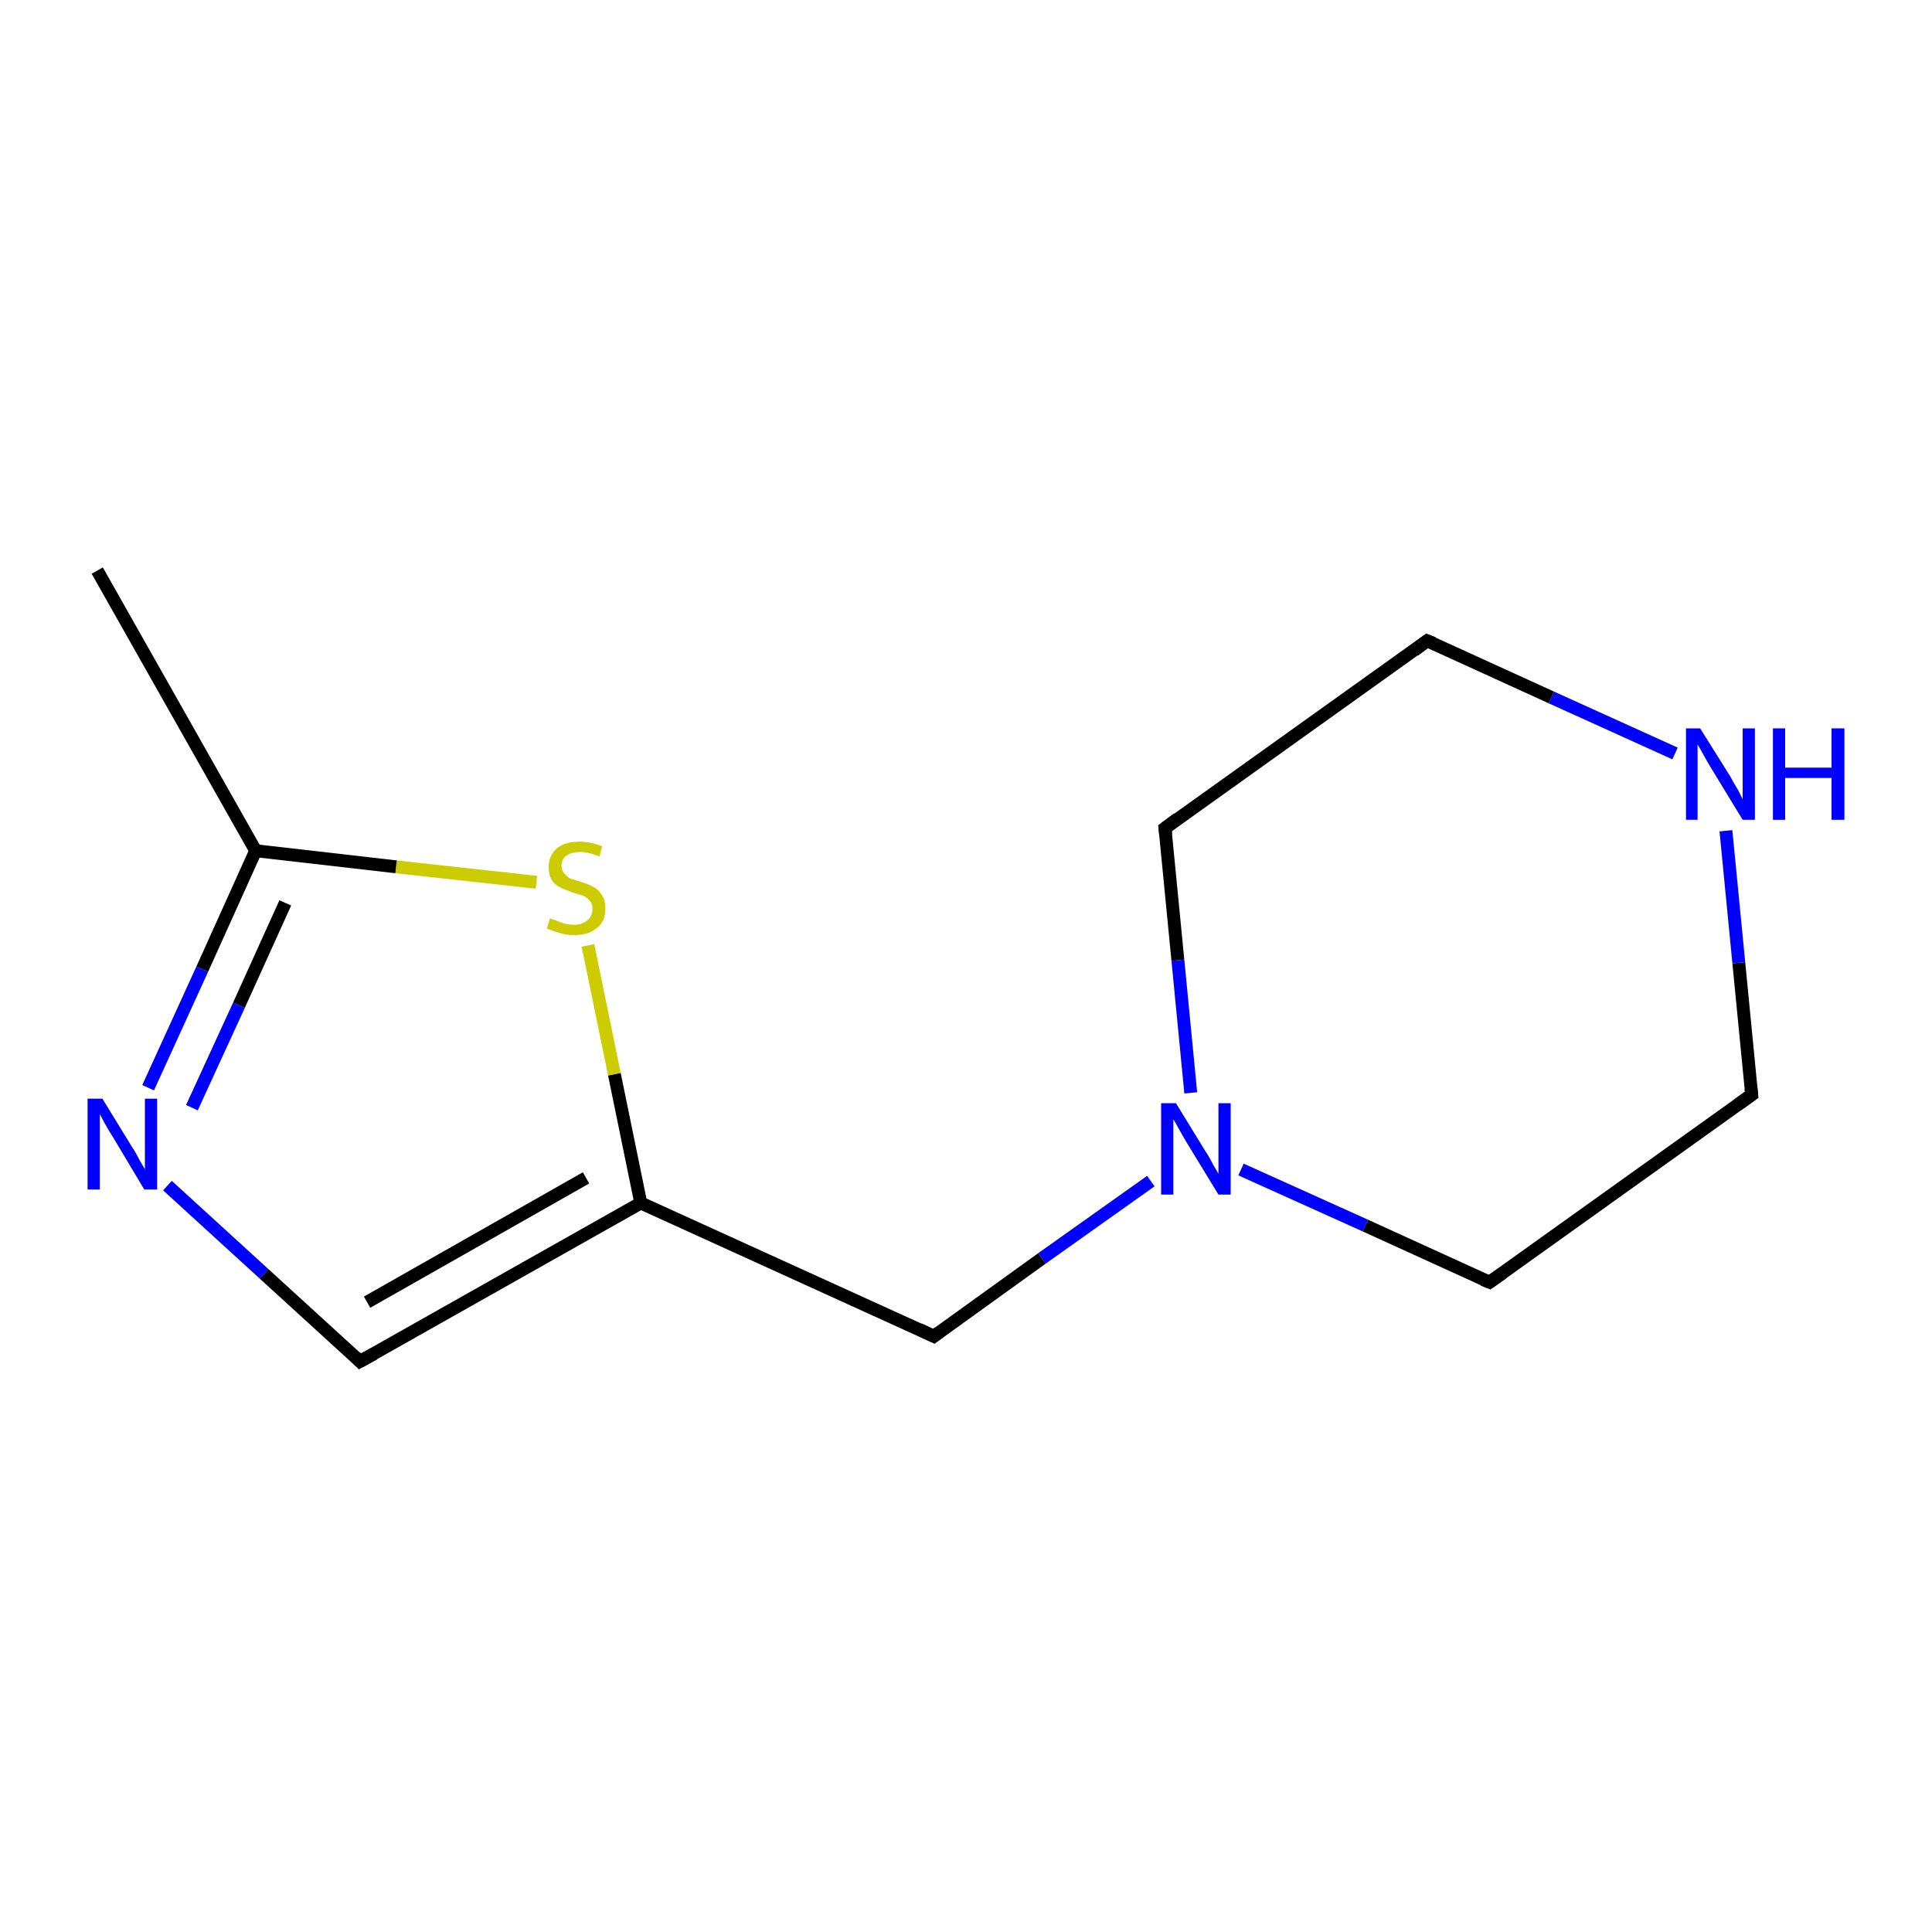<?xml version='1.0' encoding='iso-8859-1'?>
<svg version='1.1' baseProfile='full'
              xmlns='http://www.w3.org/2000/svg'
                      xmlns:rdkit='http://www.rdkit.org/xml'
                      xmlns:xlink='http://www.w3.org/1999/xlink'
                  xml:space='preserve'
width='300px' height='300px' viewBox='0 0 300 300'>
<!-- END OF HEADER -->
<rect style='opacity:1.0;fill:#FFFFFF;stroke:none' width='300.0' height='300.0' x='0.0' y='0.0'> </rect>
<path class='bond-0 atom-0 atom-1' d='M 26.0,184.1 L 41.0,197.8' style='fill:none;fill-rule:evenodd;stroke:#0000FF;stroke-width:2.0px;stroke-linecap:butt;stroke-linejoin:miter;stroke-opacity:1' />
<path class='bond-0 atom-0 atom-1' d='M 41.0,197.8 L 55.9,211.4' style='fill:none;fill-rule:evenodd;stroke:#000000;stroke-width:2.0px;stroke-linecap:butt;stroke-linejoin:miter;stroke-opacity:1' />
<path class='bond-1 atom-1 atom-2' d='M 55.9,211.4 L 99.5,186.8' style='fill:none;fill-rule:evenodd;stroke:#000000;stroke-width:2.0px;stroke-linecap:butt;stroke-linejoin:miter;stroke-opacity:1' />
<path class='bond-1 atom-1 atom-2' d='M 57.0,202.2 L 91.0,182.9' style='fill:none;fill-rule:evenodd;stroke:#000000;stroke-width:2.0px;stroke-linecap:butt;stroke-linejoin:miter;stroke-opacity:1' />
<path class='bond-2 atom-2 atom-3' d='M 99.5,186.8 L 145.0,207.5' style='fill:none;fill-rule:evenodd;stroke:#000000;stroke-width:2.0px;stroke-linecap:butt;stroke-linejoin:miter;stroke-opacity:1' />
<path class='bond-3 atom-3 atom-4' d='M 145.0,207.5 L 161.8,195.4' style='fill:none;fill-rule:evenodd;stroke:#000000;stroke-width:2.0px;stroke-linecap:butt;stroke-linejoin:miter;stroke-opacity:1' />
<path class='bond-3 atom-3 atom-4' d='M 161.8,195.4 L 178.7,183.4' style='fill:none;fill-rule:evenodd;stroke:#0000FF;stroke-width:2.0px;stroke-linecap:butt;stroke-linejoin:miter;stroke-opacity:1' />
<path class='bond-4 atom-4 atom-5' d='M 192.7,181.6 L 212.0,190.3' style='fill:none;fill-rule:evenodd;stroke:#0000FF;stroke-width:2.0px;stroke-linecap:butt;stroke-linejoin:miter;stroke-opacity:1' />
<path class='bond-4 atom-4 atom-5' d='M 212.0,190.3 L 231.3,199.1' style='fill:none;fill-rule:evenodd;stroke:#000000;stroke-width:2.0px;stroke-linecap:butt;stroke-linejoin:miter;stroke-opacity:1' />
<path class='bond-5 atom-5 atom-6' d='M 231.3,199.1 L 272.0,170.0' style='fill:none;fill-rule:evenodd;stroke:#000000;stroke-width:2.0px;stroke-linecap:butt;stroke-linejoin:miter;stroke-opacity:1' />
<path class='bond-6 atom-6 atom-7' d='M 272.0,170.0 L 270.0,149.5' style='fill:none;fill-rule:evenodd;stroke:#000000;stroke-width:2.0px;stroke-linecap:butt;stroke-linejoin:miter;stroke-opacity:1' />
<path class='bond-6 atom-6 atom-7' d='M 270.0,149.5 L 268.0,129.0' style='fill:none;fill-rule:evenodd;stroke:#0000FF;stroke-width:2.0px;stroke-linecap:butt;stroke-linejoin:miter;stroke-opacity:1' />
<path class='bond-7 atom-7 atom-8' d='M 260.1,117.0 L 240.9,108.3' style='fill:none;fill-rule:evenodd;stroke:#0000FF;stroke-width:2.0px;stroke-linecap:butt;stroke-linejoin:miter;stroke-opacity:1' />
<path class='bond-7 atom-7 atom-8' d='M 240.9,108.3 L 221.6,99.5' style='fill:none;fill-rule:evenodd;stroke:#000000;stroke-width:2.0px;stroke-linecap:butt;stroke-linejoin:miter;stroke-opacity:1' />
<path class='bond-8 atom-8 atom-9' d='M 221.6,99.5 L 180.9,128.6' style='fill:none;fill-rule:evenodd;stroke:#000000;stroke-width:2.0px;stroke-linecap:butt;stroke-linejoin:miter;stroke-opacity:1' />
<path class='bond-9 atom-2 atom-10' d='M 99.5,186.8 L 95.4,166.8' style='fill:none;fill-rule:evenodd;stroke:#000000;stroke-width:2.0px;stroke-linecap:butt;stroke-linejoin:miter;stroke-opacity:1' />
<path class='bond-9 atom-2 atom-10' d='M 95.4,166.8 L 91.3,146.8' style='fill:none;fill-rule:evenodd;stroke:#CCCC00;stroke-width:2.0px;stroke-linecap:butt;stroke-linejoin:miter;stroke-opacity:1' />
<path class='bond-10 atom-10 atom-11' d='M 83.3,137.0 L 61.5,134.6' style='fill:none;fill-rule:evenodd;stroke:#CCCC00;stroke-width:2.0px;stroke-linecap:butt;stroke-linejoin:miter;stroke-opacity:1' />
<path class='bond-10 atom-10 atom-11' d='M 61.5,134.6 L 39.7,132.1' style='fill:none;fill-rule:evenodd;stroke:#000000;stroke-width:2.0px;stroke-linecap:butt;stroke-linejoin:miter;stroke-opacity:1' />
<path class='bond-11 atom-11 atom-12' d='M 39.7,132.1 L 15.1,88.6' style='fill:none;fill-rule:evenodd;stroke:#000000;stroke-width:2.0px;stroke-linecap:butt;stroke-linejoin:miter;stroke-opacity:1' />
<path class='bond-12 atom-9 atom-4' d='M 180.9,128.6 L 182.9,149.1' style='fill:none;fill-rule:evenodd;stroke:#000000;stroke-width:2.0px;stroke-linecap:butt;stroke-linejoin:miter;stroke-opacity:1' />
<path class='bond-12 atom-9 atom-4' d='M 182.9,149.1 L 184.9,169.7' style='fill:none;fill-rule:evenodd;stroke:#0000FF;stroke-width:2.0px;stroke-linecap:butt;stroke-linejoin:miter;stroke-opacity:1' />
<path class='bond-13 atom-11 atom-0' d='M 39.7,132.1 L 31.4,150.5' style='fill:none;fill-rule:evenodd;stroke:#000000;stroke-width:2.0px;stroke-linecap:butt;stroke-linejoin:miter;stroke-opacity:1' />
<path class='bond-13 atom-11 atom-0' d='M 31.4,150.5 L 23.0,168.9' style='fill:none;fill-rule:evenodd;stroke:#0000FF;stroke-width:2.0px;stroke-linecap:butt;stroke-linejoin:miter;stroke-opacity:1' />
<path class='bond-13 atom-11 atom-0' d='M 44.3,140.2 L 37.1,156.1' style='fill:none;fill-rule:evenodd;stroke:#000000;stroke-width:2.0px;stroke-linecap:butt;stroke-linejoin:miter;stroke-opacity:1' />
<path class='bond-13 atom-11 atom-0' d='M 37.1,156.1 L 29.8,172.0' style='fill:none;fill-rule:evenodd;stroke:#0000FF;stroke-width:2.0px;stroke-linecap:butt;stroke-linejoin:miter;stroke-opacity:1' />
<path d='M 55.2,210.7 L 55.9,211.4 L 58.1,210.2' style='fill:none;stroke:#000000;stroke-width:2.0px;stroke-linecap:butt;stroke-linejoin:miter;stroke-opacity:1;' />
<path d='M 142.7,206.4 L 145.0,207.5 L 145.8,206.9' style='fill:none;stroke:#000000;stroke-width:2.0px;stroke-linecap:butt;stroke-linejoin:miter;stroke-opacity:1;' />
<path d='M 230.3,198.7 L 231.3,199.1 L 233.3,197.7' style='fill:none;stroke:#000000;stroke-width:2.0px;stroke-linecap:butt;stroke-linejoin:miter;stroke-opacity:1;' />
<path d='M 269.9,171.5 L 272.0,170.0 L 271.9,169.0' style='fill:none;stroke:#000000;stroke-width:2.0px;stroke-linecap:butt;stroke-linejoin:miter;stroke-opacity:1;' />
<path d='M 222.6,99.9 L 221.6,99.5 L 219.6,101.0' style='fill:none;stroke:#000000;stroke-width:2.0px;stroke-linecap:butt;stroke-linejoin:miter;stroke-opacity:1;' />
<path d='M 182.9,127.1 L 180.9,128.6 L 181.0,129.6' style='fill:none;stroke:#000000;stroke-width:2.0px;stroke-linecap:butt;stroke-linejoin:miter;stroke-opacity:1;' />
<path class='atom-0' d='M 15.9 170.6
L 20.5 178.1
Q 21.0 178.8, 21.7 180.2
Q 22.5 181.5, 22.5 181.6
L 22.5 170.6
L 24.4 170.6
L 24.4 184.7
L 22.4 184.7
L 17.5 176.5
Q 16.9 175.6, 16.3 174.5
Q 15.7 173.4, 15.5 173.0
L 15.5 184.7
L 13.6 184.7
L 13.6 170.6
L 15.9 170.6
' fill='#0000FF'/>
<path class='atom-4' d='M 182.6 171.3
L 187.2 178.8
Q 187.7 179.5, 188.4 180.9
Q 189.2 182.2, 189.2 182.3
L 189.2 171.3
L 191.1 171.3
L 191.1 185.5
L 189.2 185.5
L 184.2 177.3
Q 183.6 176.3, 183.0 175.2
Q 182.4 174.1, 182.2 173.8
L 182.2 185.5
L 180.3 185.5
L 180.3 171.3
L 182.6 171.3
' fill='#0000FF'/>
<path class='atom-7' d='M 264.0 113.1
L 268.7 120.6
Q 269.1 121.4, 269.9 122.7
Q 270.6 124.1, 270.6 124.1
L 270.6 113.1
L 272.5 113.1
L 272.5 127.3
L 270.6 127.3
L 265.6 119.1
Q 265.0 118.1, 264.4 117.0
Q 263.8 115.9, 263.6 115.6
L 263.6 127.3
L 261.8 127.3
L 261.8 113.1
L 264.0 113.1
' fill='#0000FF'/>
<path class='atom-7' d='M 275.3 113.1
L 277.2 113.1
L 277.2 119.2
L 284.4 119.2
L 284.4 113.1
L 286.4 113.1
L 286.4 127.3
L 284.4 127.3
L 284.4 120.8
L 277.2 120.8
L 277.2 127.3
L 275.3 127.3
L 275.3 113.1
' fill='#0000FF'/>
<path class='atom-10' d='M 85.4 142.6
Q 85.6 142.7, 86.3 142.9
Q 86.9 143.2, 87.6 143.4
Q 88.4 143.6, 89.1 143.6
Q 90.4 143.6, 91.2 142.9
Q 92.0 142.3, 92.0 141.1
Q 92.0 140.3, 91.6 139.9
Q 91.2 139.4, 90.6 139.1
Q 90.0 138.9, 89.0 138.6
Q 87.8 138.2, 87.0 137.8
Q 86.3 137.5, 85.7 136.7
Q 85.2 135.9, 85.2 134.6
Q 85.2 132.9, 86.4 131.8
Q 87.6 130.7, 90.0 130.7
Q 91.7 130.7, 93.5 131.4
L 93.1 133.0
Q 91.4 132.3, 90.1 132.3
Q 88.7 132.3, 87.9 132.9
Q 87.2 133.4, 87.2 134.4
Q 87.2 135.2, 87.6 135.6
Q 88.0 136.1, 88.5 136.4
Q 89.1 136.6, 90.1 136.9
Q 91.4 137.3, 92.1 137.7
Q 92.9 138.1, 93.4 138.9
Q 94.0 139.7, 94.0 141.1
Q 94.0 143.1, 92.7 144.1
Q 91.4 145.2, 89.2 145.2
Q 87.9 145.2, 87.0 144.9
Q 86.0 144.6, 84.9 144.2
L 85.4 142.6
' fill='#CCCC00'/>
</svg>
